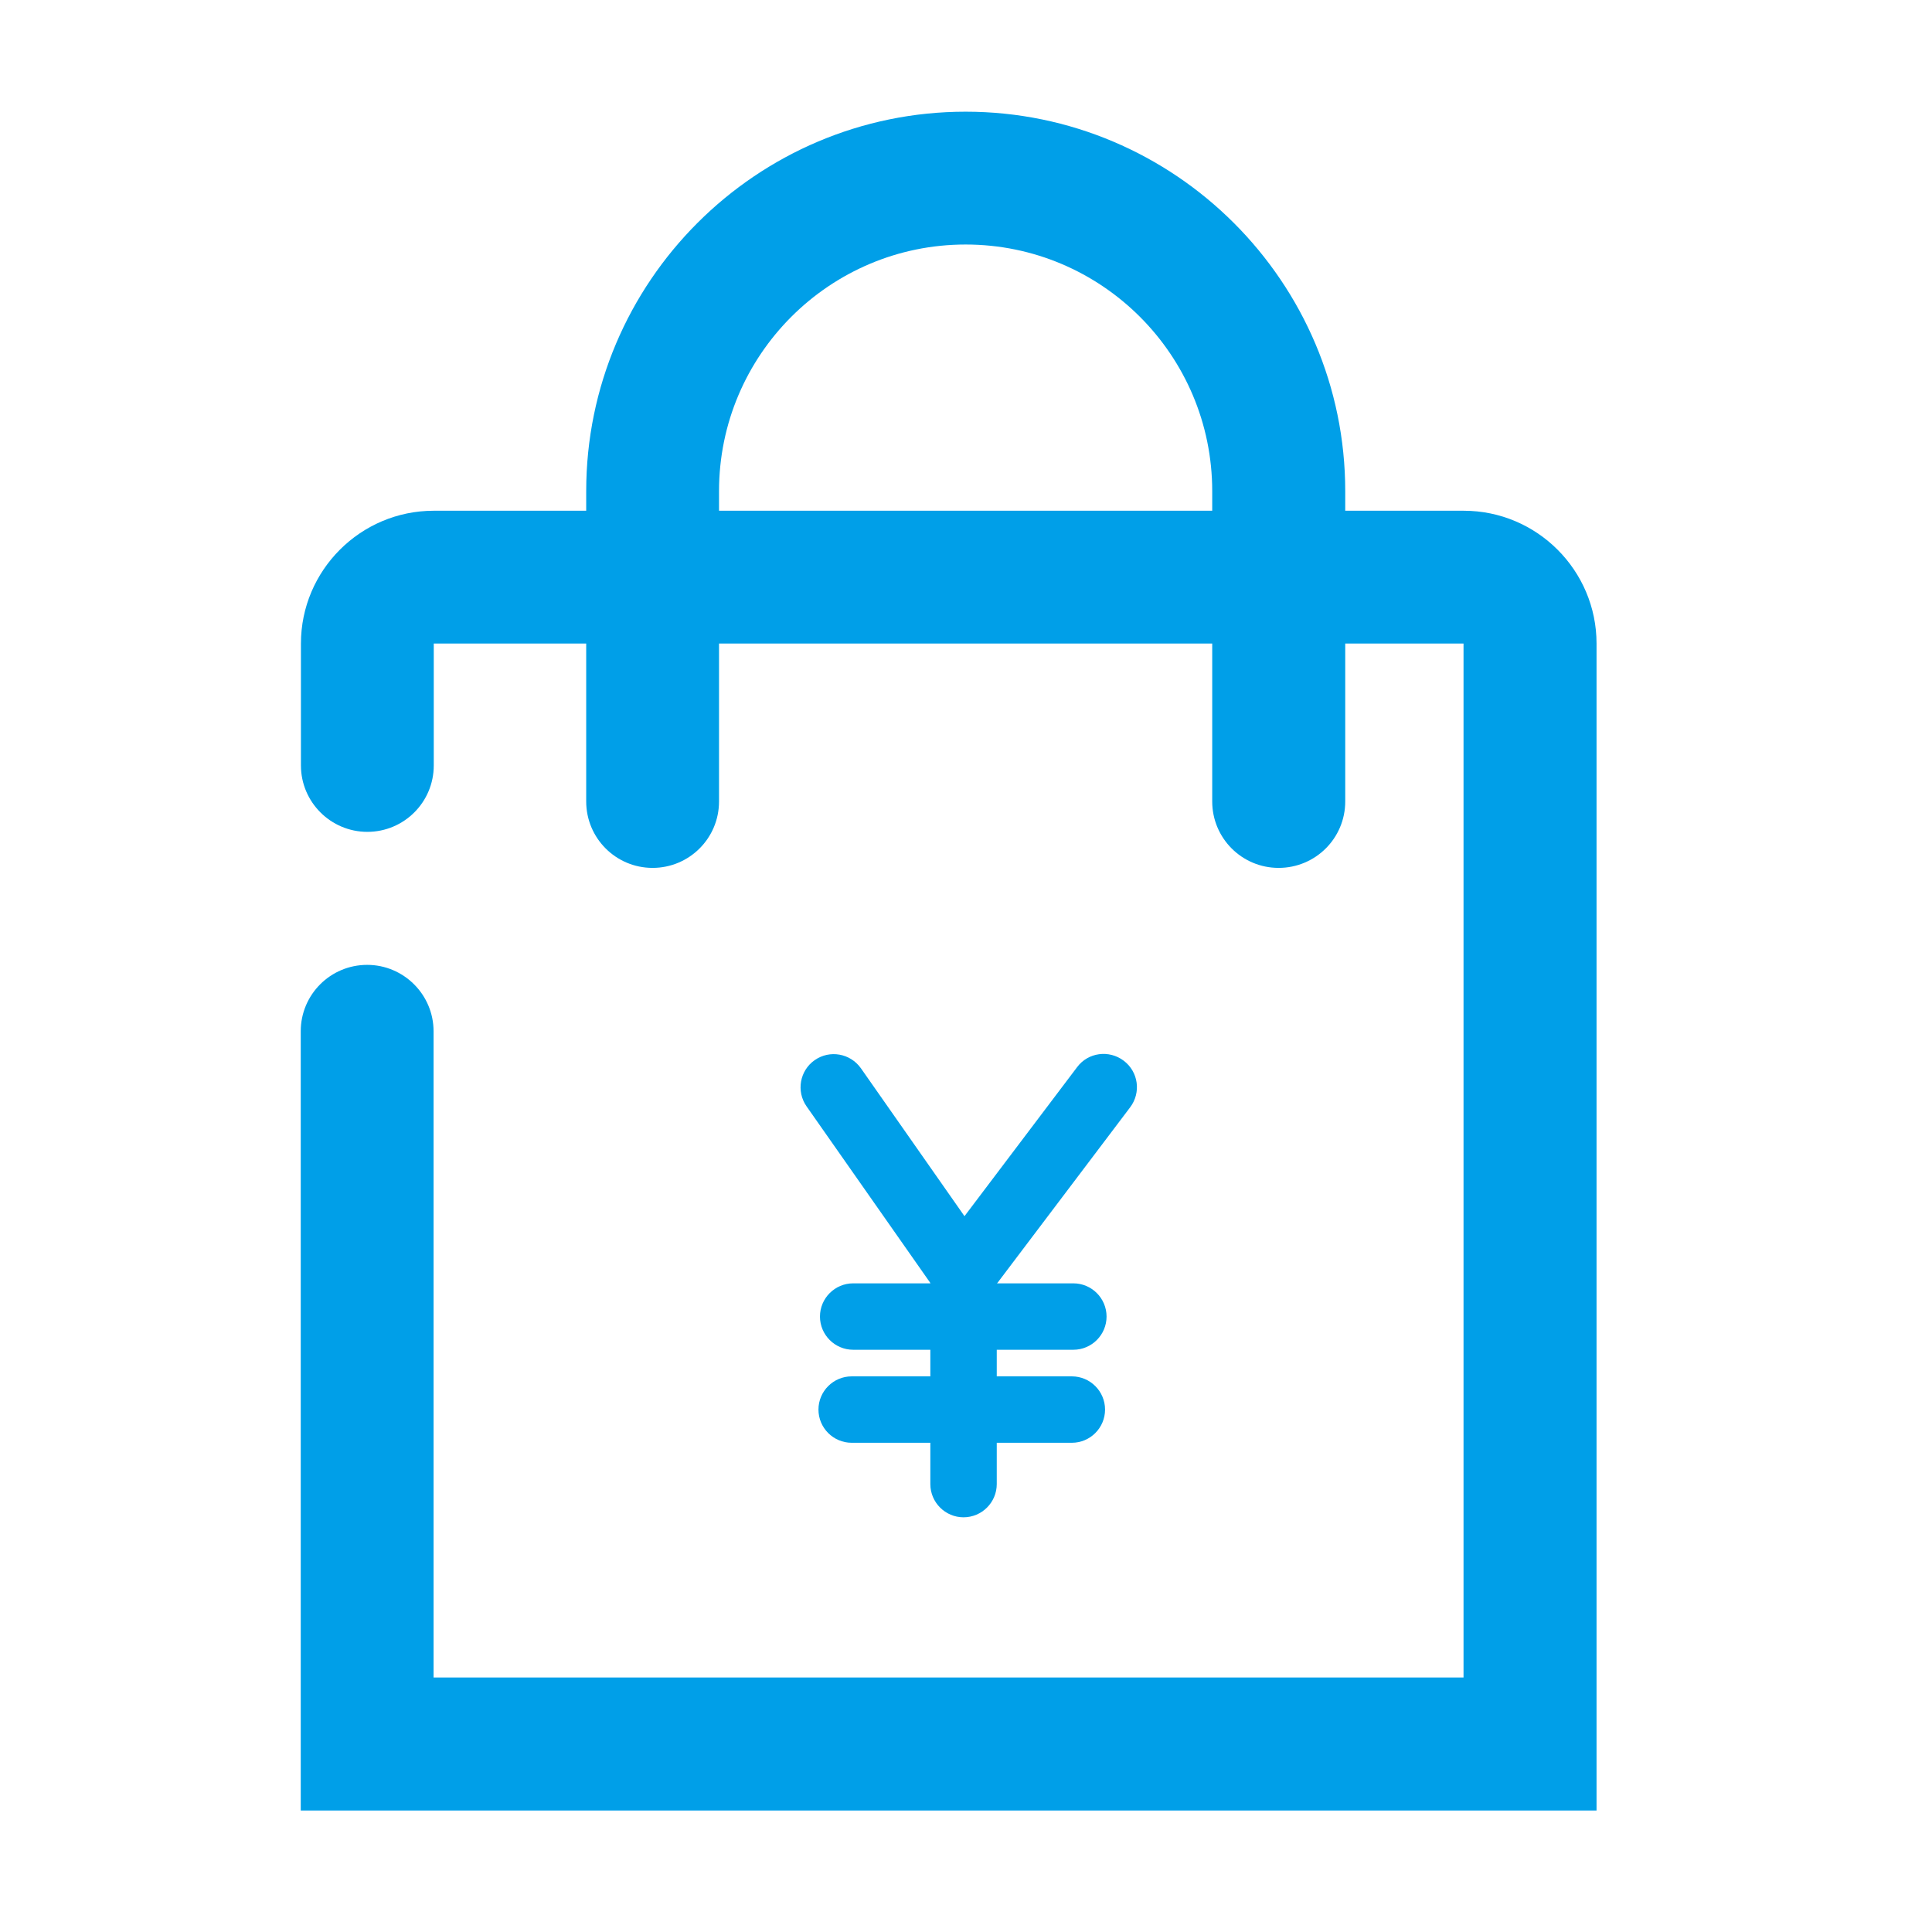 <?xml version="1.0" standalone="no"?><!DOCTYPE svg PUBLIC "-//W3C//DTD SVG 1.1//EN" "http://www.w3.org/Graphics/SVG/1.1/DTD/svg11.dtd"><svg class="icon" width="200px" height="200.00px" viewBox="0 0 1024 1024" version="1.1" xmlns="http://www.w3.org/2000/svg"><path d="M846.2 959.6H159.4v-413c0-19.5 15.8-35.2 35.2-35.2s35.2 15.8 35.2 35.2v342.5h545.9v-548H229.9v64.6c0 19.5-15.8 35.2-35.2 35.2s-35.2-15.8-35.2-35.2v-64.6c0-38.8 31.6-70.4 70.4-70.4h545.9c38.8 0 70.4 31.6 70.4 70.4v618.5z" fill="#009FE8" /><path d="M677.7 460c-19.5 0-35.2-15.8-35.2-35.2V260.3c0-72.1-58.6-130.7-130.7-130.7s-130.7 58.6-130.7 130.7v164.5c0 19.5-15.8 35.2-35.2 35.2-19.5 0-35.2-15.8-35.2-35.2V260.3c0-110.9 90.2-201.1 201.1-201.1S713 149.5 713 260.3v164.5c0 19.5-15.8 35.2-35.3 35.2zM510.2 704.4l-82.7-118c-5.6-8-3.6-19 4.3-24.5 8-5.6 18.9-3.6 24.5 4.3l54.9 78.4 59.7-79c5.8-7.8 16.9-9.3 24.7-3.4 7.8 5.9 9.3 16.9 3.4 24.7l-88.8 117.5z" fill="#009FE8" /><path d="M510.7 804.2c-9.7 0-17.6-7.9-17.6-17.6V677.3c0-9.7 7.9-17.6 17.6-17.6 9.7 0 17.6 7.9 17.6 17.6v109.3c0 9.7-7.9 17.6-17.6 17.6z" fill="#009FE8" /><path d="M568.1 764.7H451.4c-9.7 0-17.6-7.9-17.6-17.6 0-9.7 7.9-17.6 17.6-17.6h116.7c9.7 0 17.6 7.9 17.6 17.6 0 9.7-7.9 17.6-17.6 17.6zM568.9 715.4H452.2c-9.7 0-17.6-7.9-17.6-17.6 0-9.7 7.9-17.6 17.6-17.6h116.7c9.7 0 17.6 7.9 17.6 17.6 0 9.7-7.9 17.6-17.6 17.6z" fill="#009FE8" /></svg>